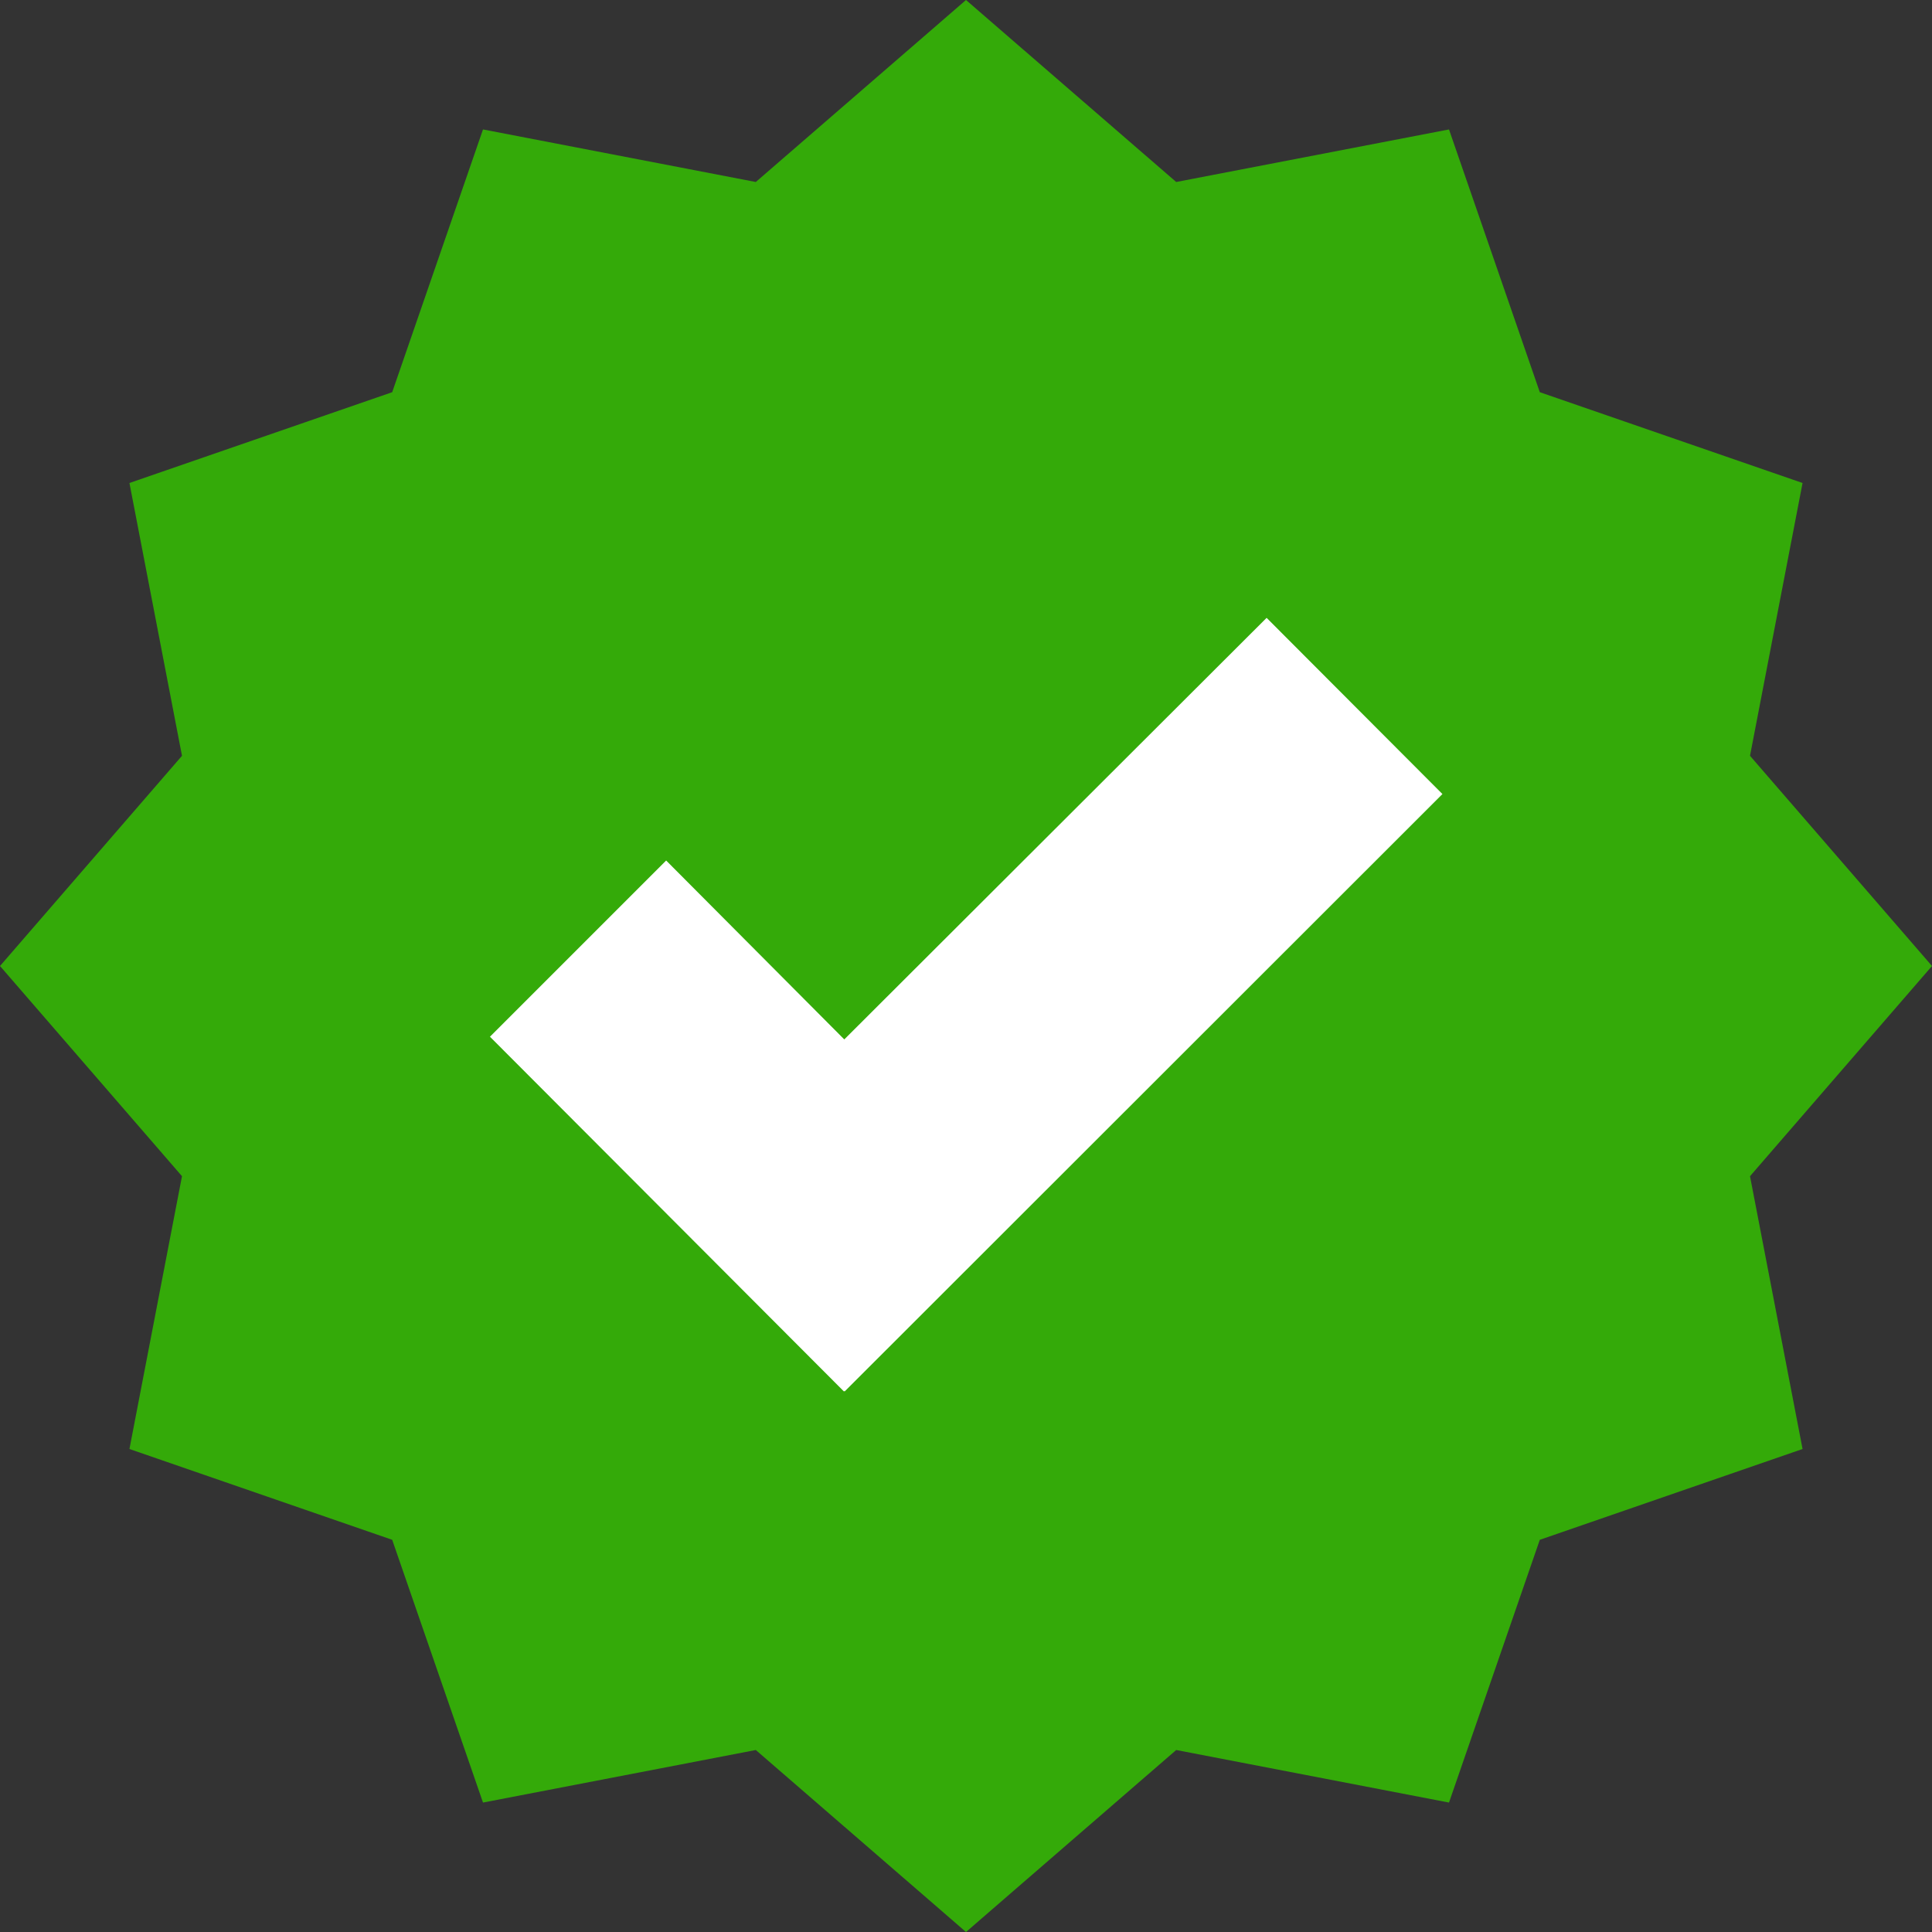 <svg id="Layer_1" data-name="Layer 1" xmlns="http://www.w3.org/2000/svg" viewBox="0 0 50 50"><rect x="0" y="0" width="50" height="50" fill="#333333" stroke="none"/><defs><style>.cls-1{fill:#34aa09;}.cls-2{fill:#fff;}</style></defs><title>right-arrow</title><polygon class="cls-1" points="50 25 45.29 30.44 46.65 37.5 39.85 39.85 37.5 46.65 30.44 45.29 25 50 19.56 45.29 12.5 46.65 10.15 39.85 3.35 37.5 4.71 30.44 0 25 4.71 19.56 3.35 12.5 10.15 10.15 12.5 3.35 19.56 4.71 25 0 30.44 4.71 37.5 3.35 39.85 10.15 46.65 12.5 45.29 19.56 50 25"/><g id="Check_-_Orange" data-name="Check - Orange"><polygon class="cls-2" points="37.33 20.55 32.78 15.99 21.85 26.9 17.24 22.27 12.68 26.83 21.84 36.01 21.84 36 21.86 36.01 37.33 20.55"/></g></svg>